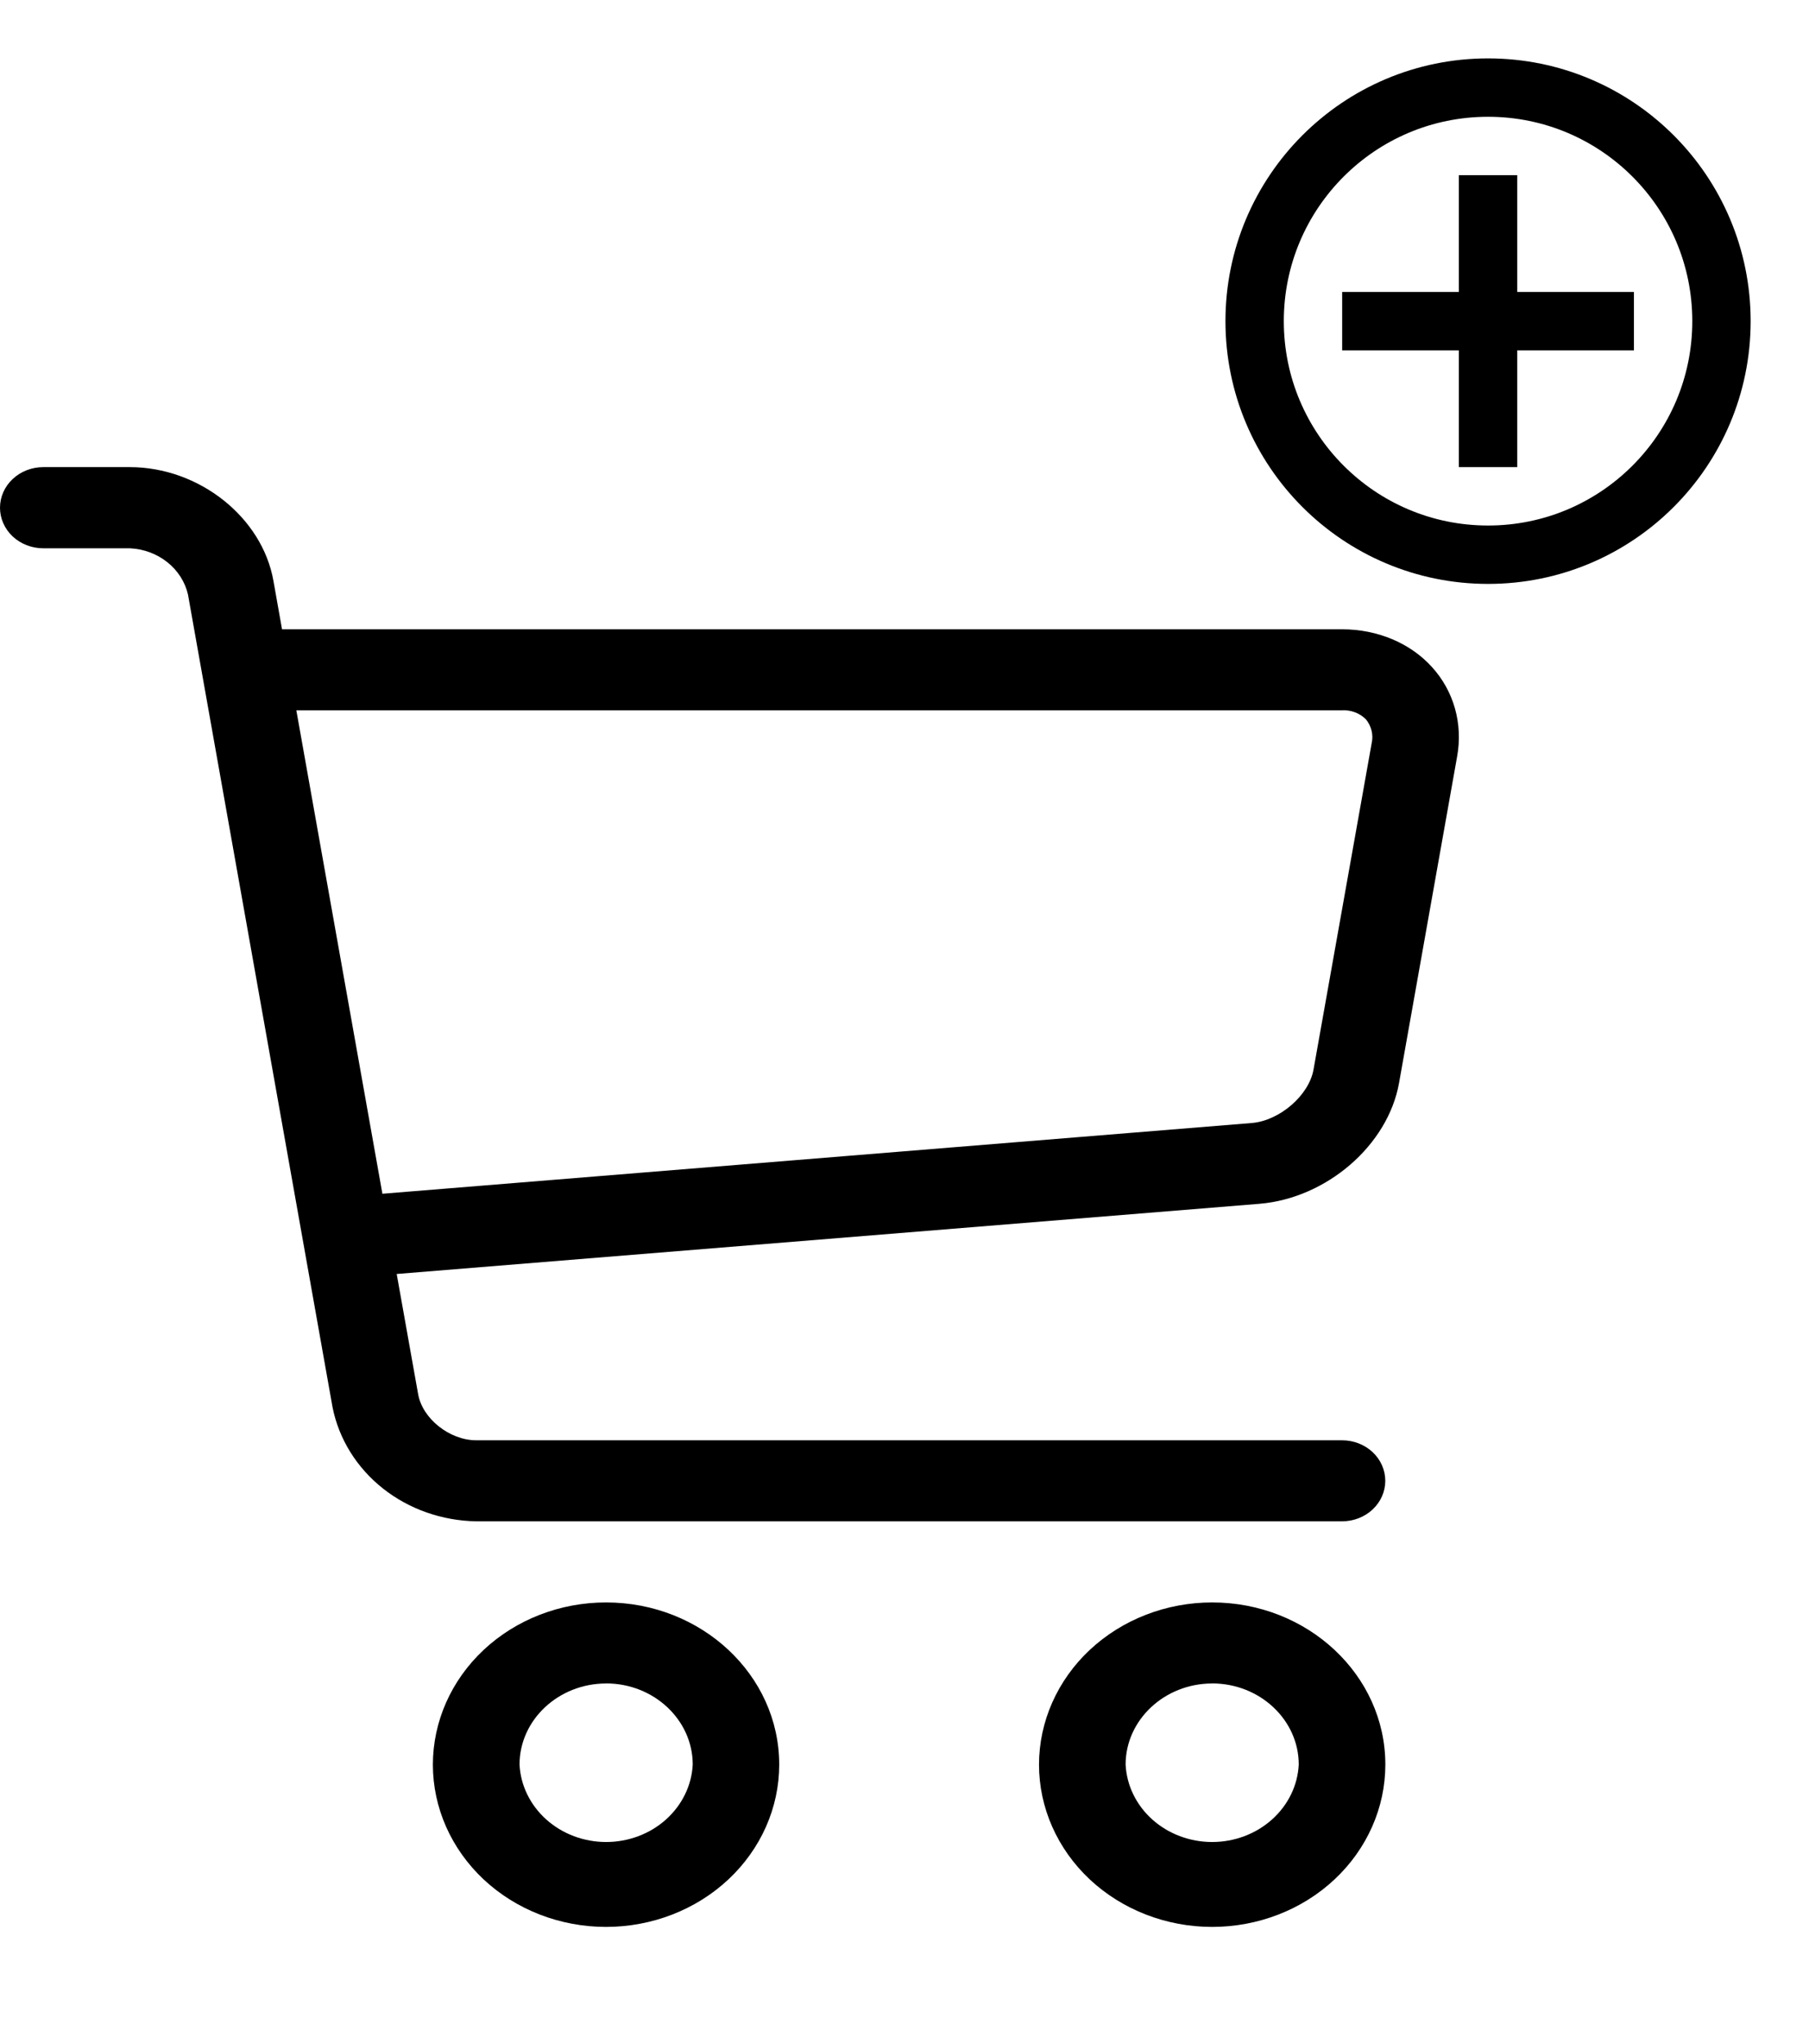 <svg width="31" height="35" viewBox="0 0 31 35" fill="none" xmlns="http://www.w3.org/2000/svg">
<path fill-rule="evenodd" clip-rule="evenodd" d="M10.385 27.443C12.022 27.443 13.353 28.686 13.353 30.22C13.353 30.957 13.04 31.664 12.483 32.186C11.927 32.707 11.172 33 10.385 33C9.598 33 8.844 32.707 8.287 32.186C7.731 31.664 7.418 30.957 7.418 30.22C7.419 29.483 7.732 28.777 8.288 28.256C8.845 27.735 9.599 27.443 10.385 27.443ZM20.772 27.443C22.409 27.443 23.74 28.686 23.74 30.22C23.74 30.957 23.427 31.664 22.87 32.186C22.314 32.707 21.559 33 20.772 33C19.985 33 19.231 32.707 18.674 32.186C18.118 31.664 17.805 30.957 17.805 30.22C17.806 29.483 18.119 28.777 18.675 28.256C19.232 27.735 19.986 27.443 20.772 27.443ZM10.387 28.831C9.569 28.831 8.903 29.456 8.903 30.22C8.921 30.577 9.086 30.914 9.362 31.161C9.638 31.408 10.005 31.546 10.387 31.546C10.769 31.546 11.136 31.408 11.412 31.161C11.688 30.914 11.853 30.577 11.871 30.22C11.871 29.454 11.204 28.83 10.387 28.83V28.831ZM20.772 28.831C19.956 28.831 19.289 29.456 19.289 30.22C19.307 30.577 19.471 30.914 19.747 31.161C20.023 31.408 20.391 31.546 20.772 31.546C21.154 31.546 21.521 31.408 21.797 31.161C22.074 30.914 22.238 30.577 22.256 30.22C22.256 29.454 21.589 28.83 20.772 28.83V28.831ZM2.225 8C3.409 8 4.493 8.856 4.686 9.949L4.833 10.777H22.998C23.605 10.777 24.168 11.013 24.54 11.425C24.913 11.835 25.072 12.394 24.97 12.956L23.975 18.546C23.785 19.614 22.734 20.52 21.584 20.616L6.798 21.818L7.165 23.874C7.238 24.296 7.706 24.666 8.16 24.666H22.998C23.194 24.666 23.383 24.739 23.522 24.869C23.661 24.999 23.739 25.176 23.739 25.36C23.739 25.544 23.661 25.721 23.522 25.851C23.383 25.981 23.194 26.054 22.998 26.054H8.162C7.574 26.044 7.008 25.845 6.559 25.489C6.111 25.133 5.807 24.643 5.699 24.102L3.221 10.18C3.171 9.964 3.046 9.77 2.866 9.627C2.686 9.484 2.461 9.401 2.225 9.39H0.742C0.545 9.39 0.356 9.317 0.217 9.187C0.078 9.056 0 8.879 0 8.695C0 8.511 0.078 8.334 0.217 8.204C0.356 8.073 0.545 8 0.742 8H2.225ZM22.996 12.164H5.078L6.553 20.444L21.456 19.232C21.929 19.191 22.431 18.759 22.509 18.318L23.506 12.726C23.522 12.656 23.521 12.583 23.504 12.513C23.487 12.443 23.454 12.377 23.408 12.32C23.356 12.268 23.292 12.226 23.221 12.199C23.149 12.172 23.073 12.16 22.996 12.164Z" fill="black"/>
<path d="M25.5 3L25.5 8M23 5.5H28" stroke="black"/>
<circle cx="25.5" cy="5.5" r="4" stroke="black"/>
</svg>
